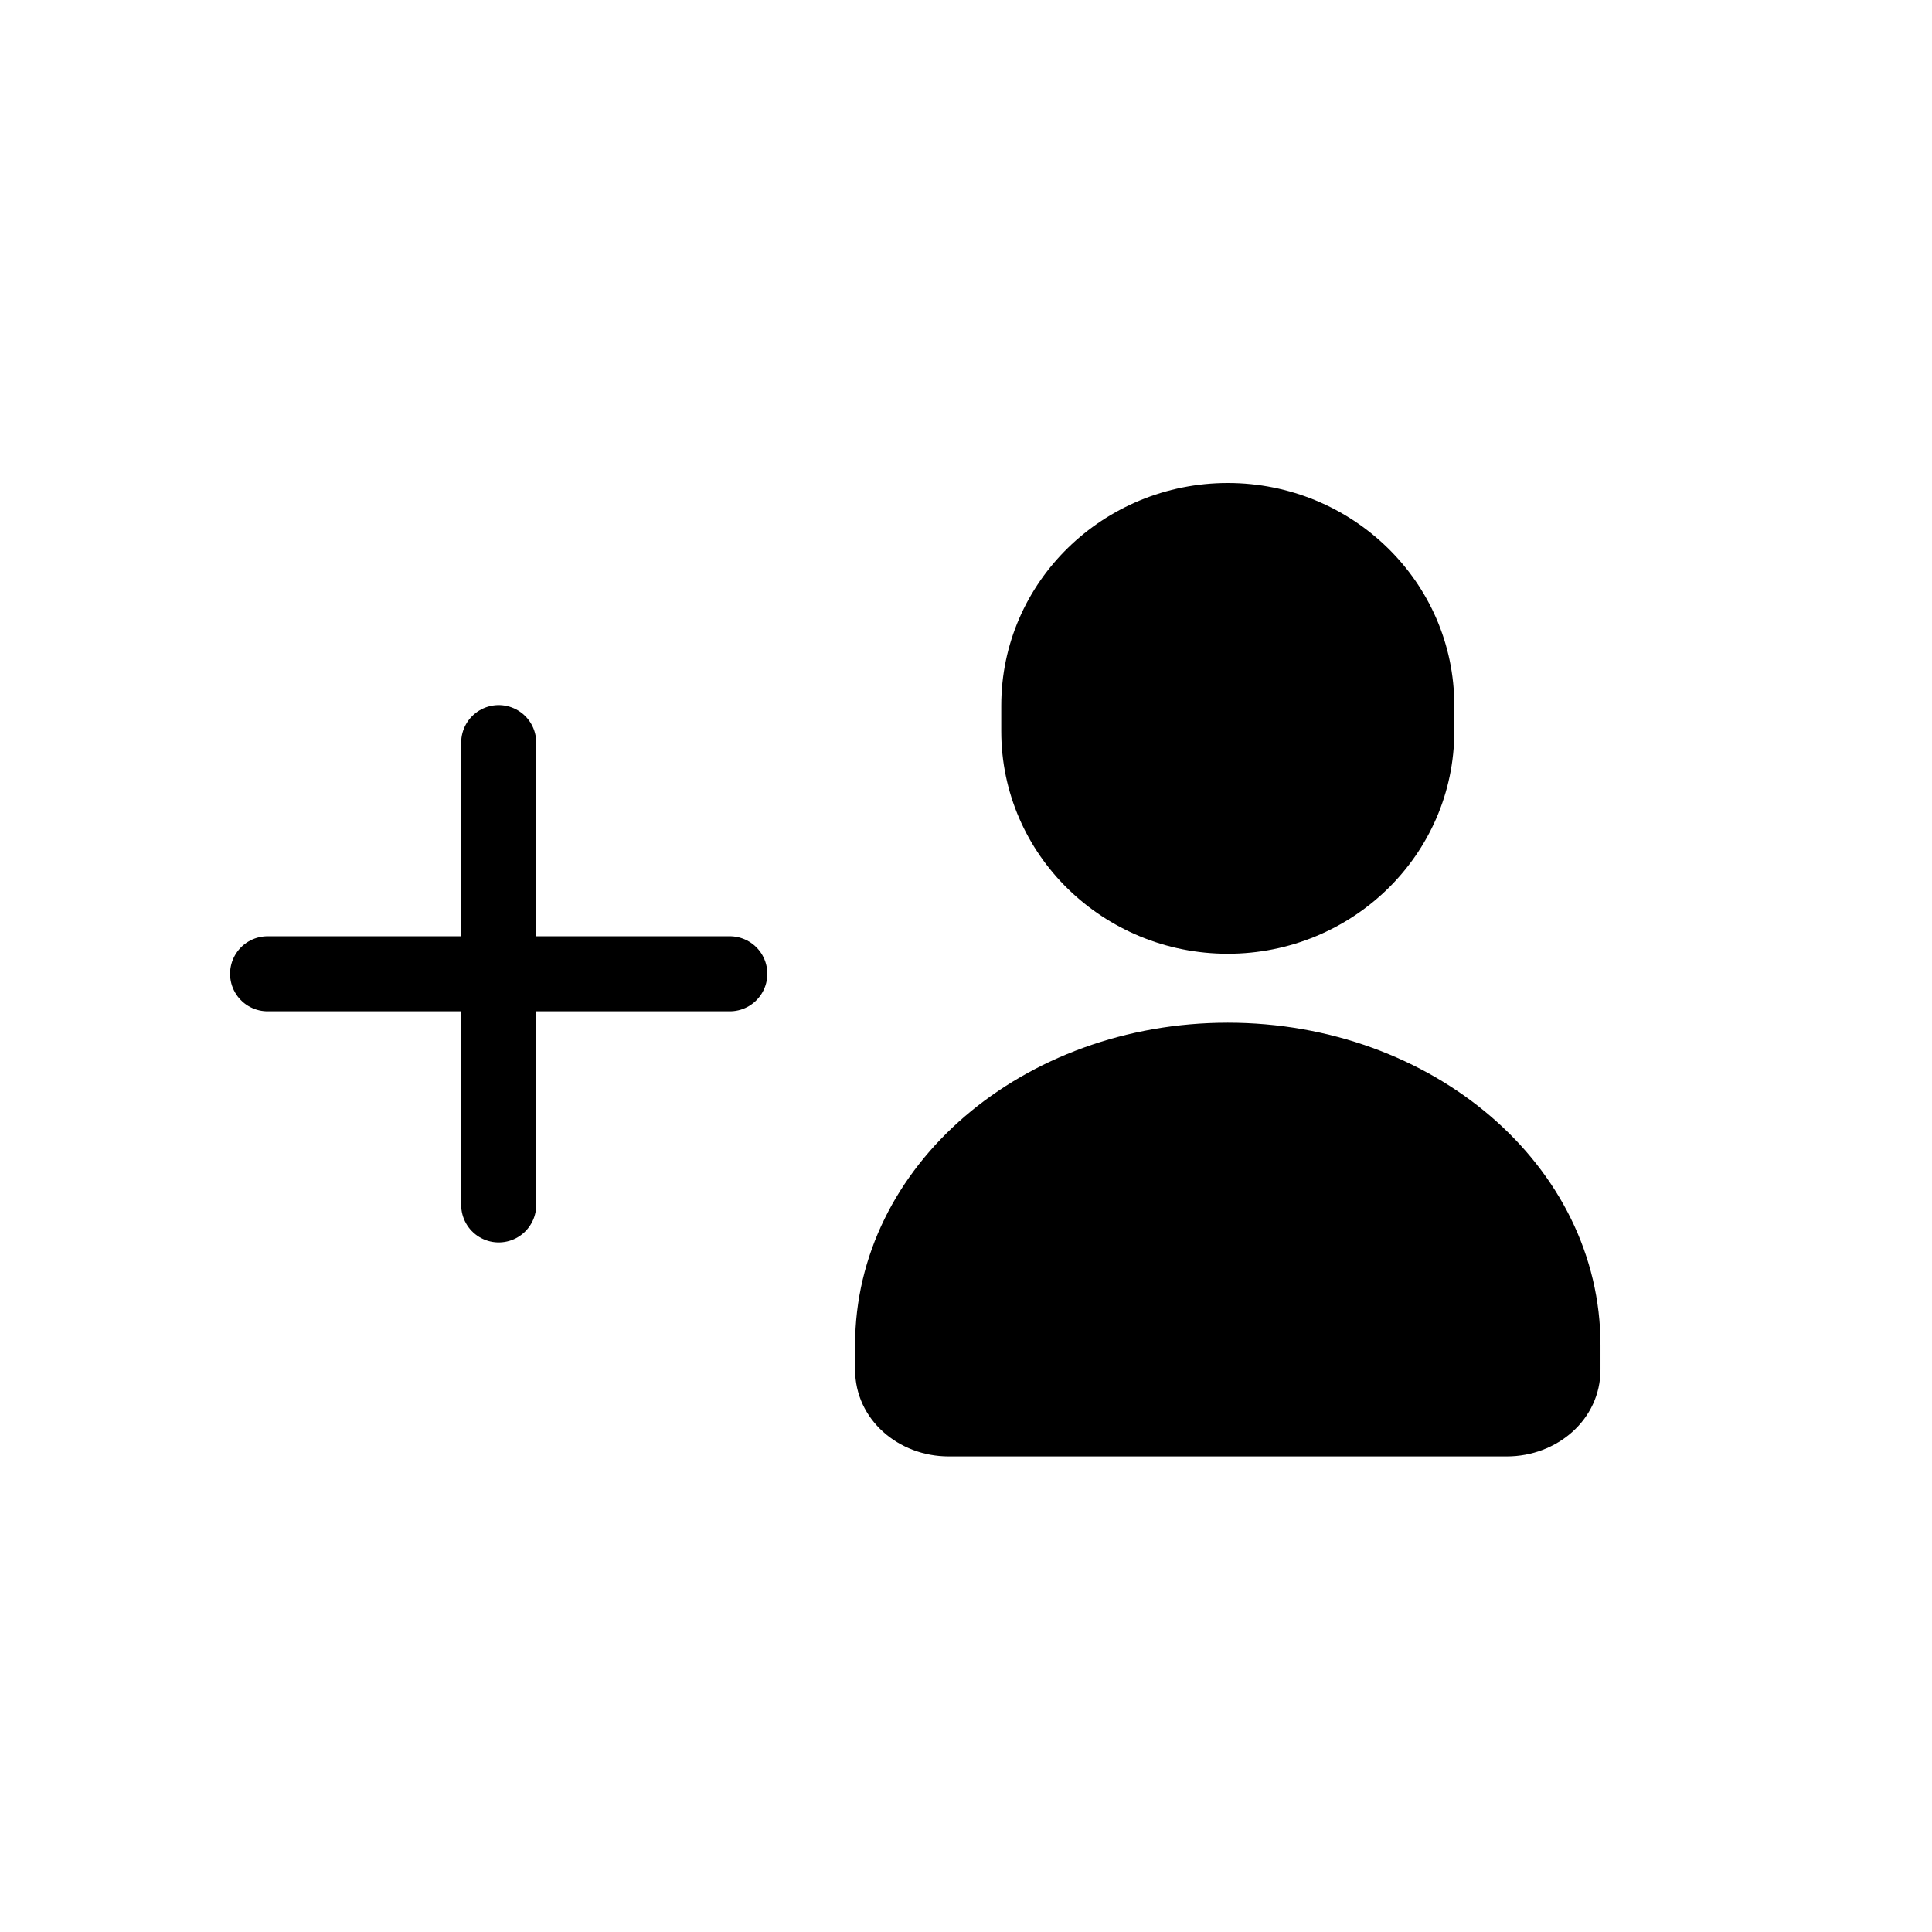 <svg width="32" height="32" viewBox="0 0 32 32" fill="none" xmlns="http://www.w3.org/2000/svg">
<path d="M14.163 22.279C14.163 19.296 16.954 16.939 20.336 16.939C23.718 16.939 26.509 19.296 26.509 22.279V22.685C26.509 23.515 25.788 24.123 24.957 24.123H15.714C14.883 24.123 14.163 23.515 14.163 22.685V22.279Z" fill="black"/>
<path d="M16.584 11.687C16.584 9.635 18.279 8 20.336 8C22.393 8 24.088 9.635 24.088 11.687V12.11C24.088 14.162 22.393 15.797 20.336 15.797C18.279 15.797 16.584 14.162 16.584 12.11V11.687Z" fill="black"/>
<path d="M8.26 12.3V19.957" stroke="black" stroke-width="1.243" stroke-linecap="round"/>
<path d="M12.088 16.129H4.432" stroke="black" stroke-width="1.243" stroke-linecap="round"/>
</svg>
